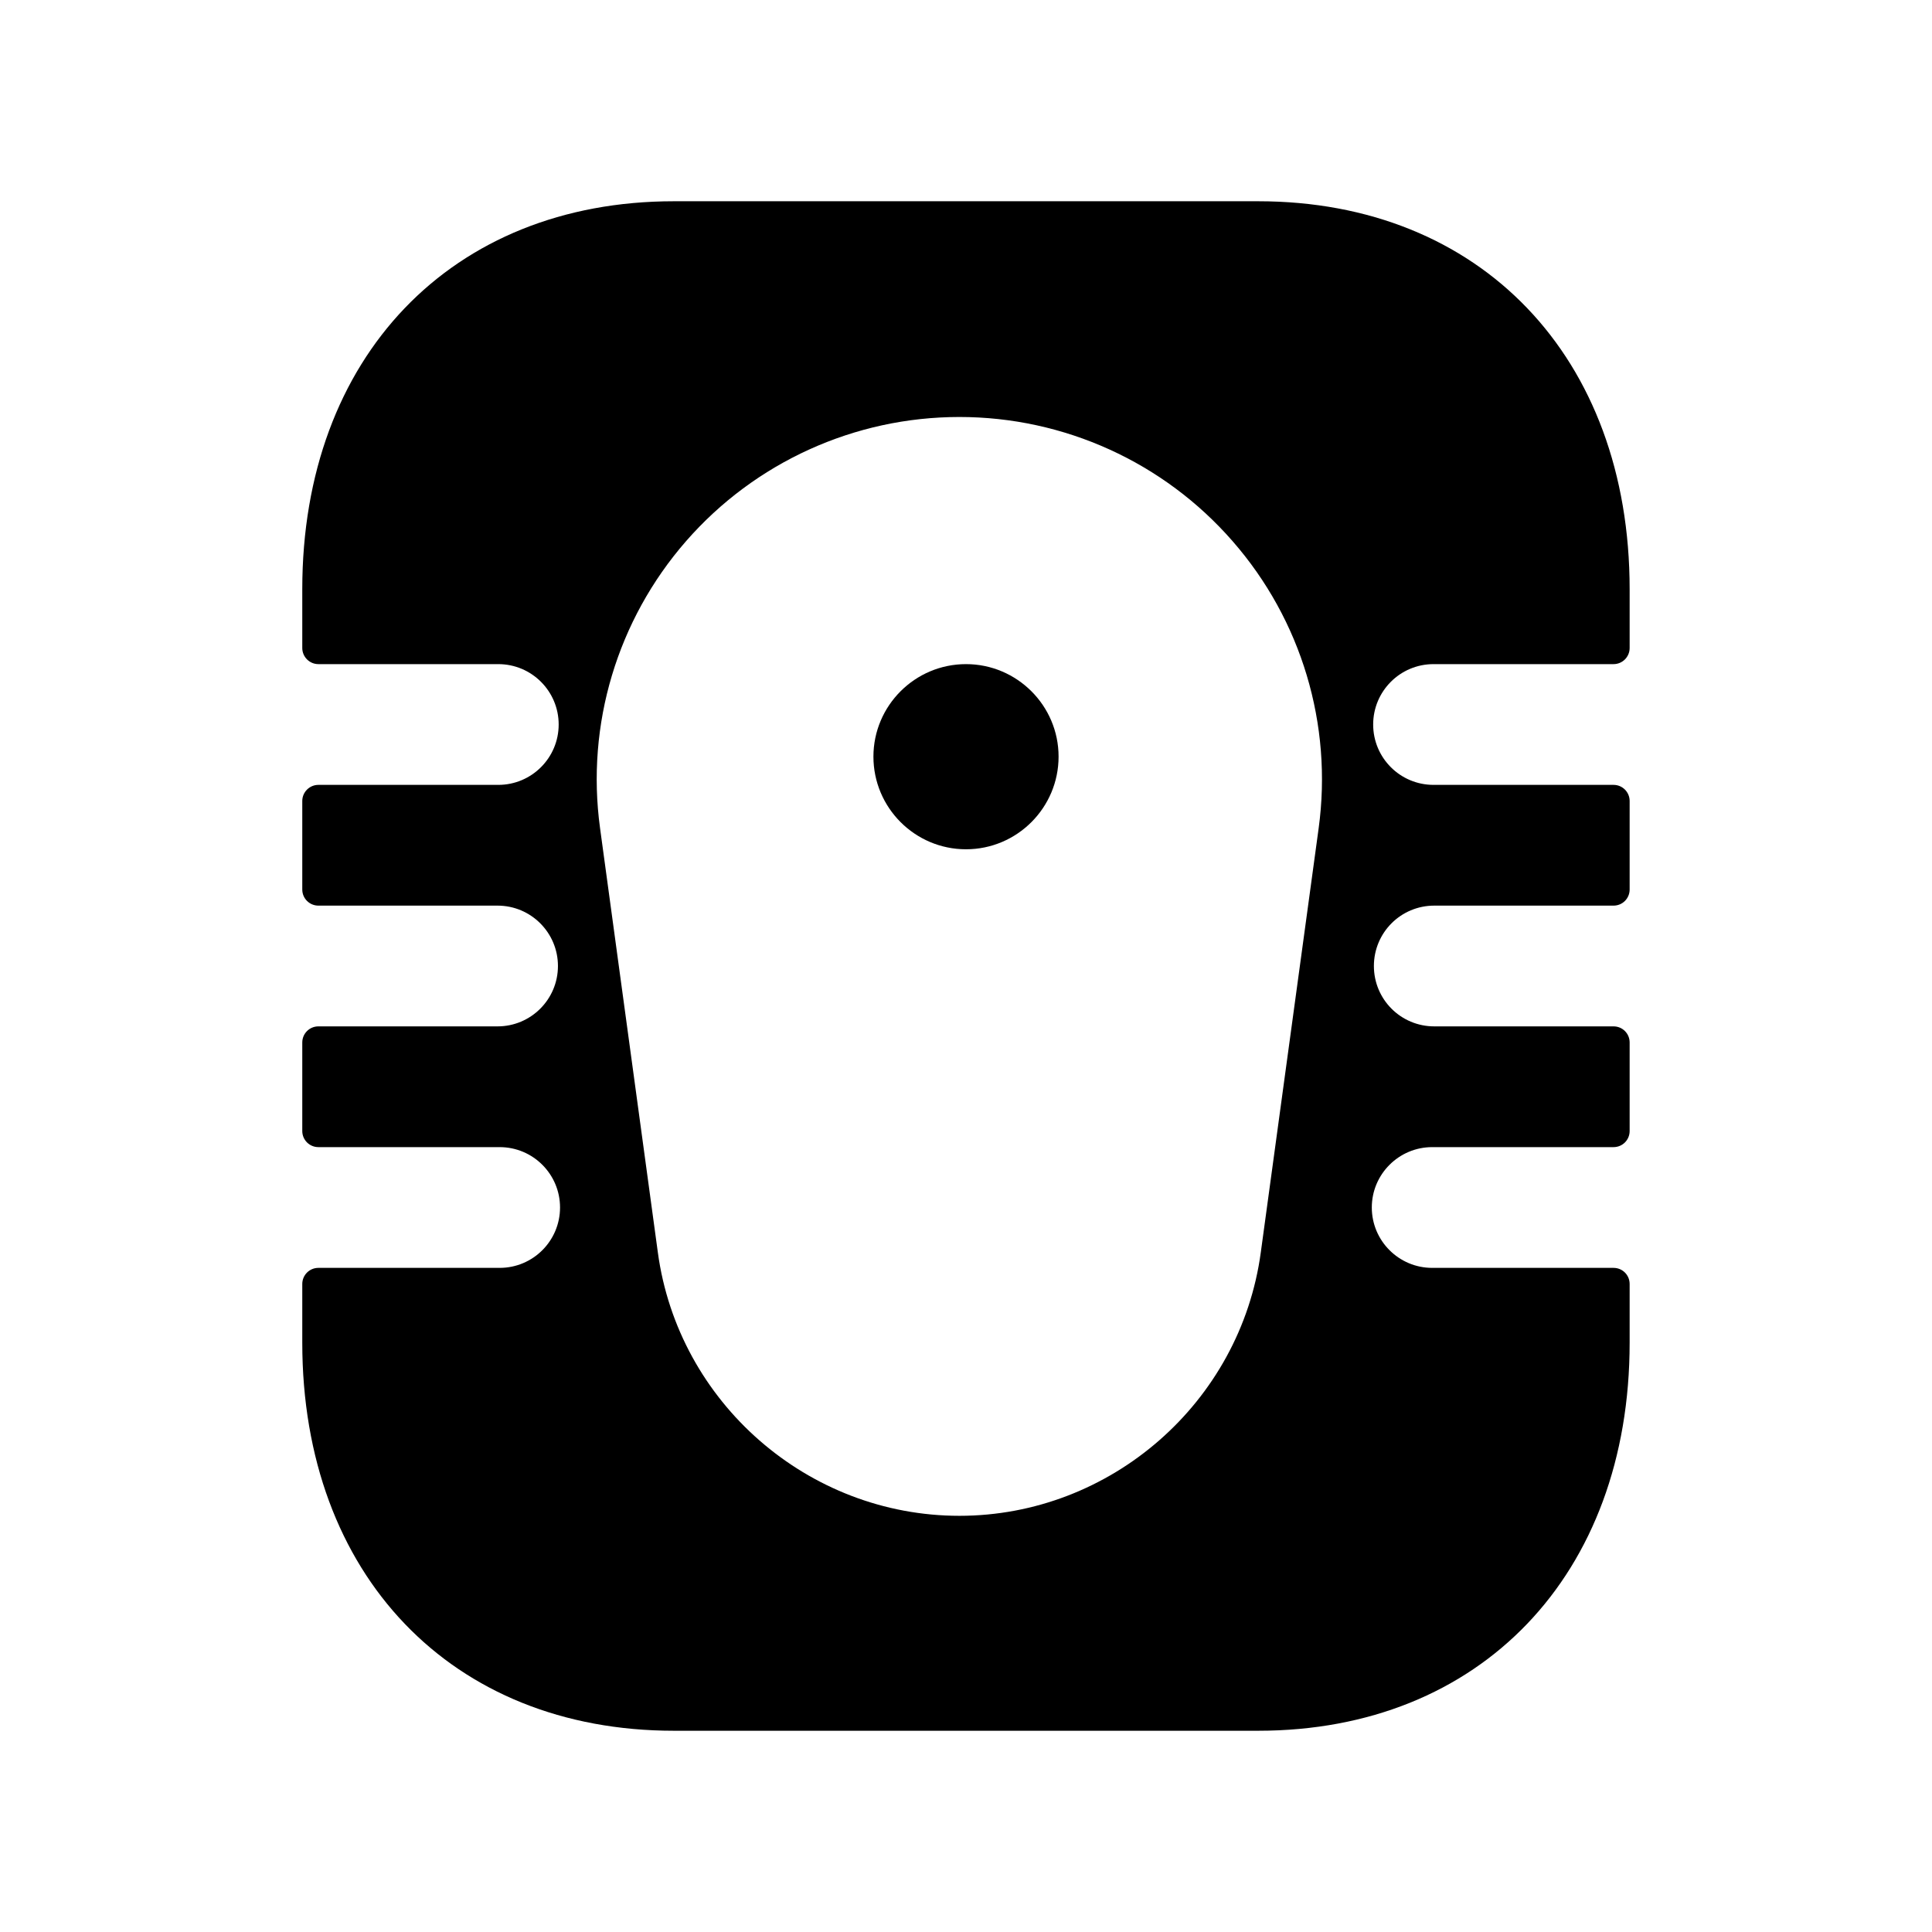 <svg width="24" height="24" viewBox="0 0 24 24" fill="none" xmlns="http://www.w3.org/2000/svg">
<path fill-rule="evenodd" clip-rule="evenodd" d="M12 8.25C11.366 8.25 10.85 8.766 10.85 9.399C10.85 10.034 11.366 10.55 12 10.55C12.634 10.55 13.15 10.034 13.15 9.399C13.15 8.766 12.634 8.25 12 8.25Z" fill="black"/>
<path fill-rule="evenodd" clip-rule="evenodd" d="M16.381 10.287L15.662 15.558C15.409 17.423 13.797 18.83 11.918 18.83C10.036 18.83 8.425 17.423 8.172 15.558L7.454 10.287C7.278 9.001 7.668 7.702 8.522 6.723C9.378 5.742 10.616 5.18 11.918 5.18C13.22 5.18 14.457 5.742 15.312 6.723C16.168 7.702 16.556 9.001 16.381 10.287ZM17.808 8.25H20.044C20.155 8.25 20.244 8.16 20.244 8.05V7.319C20.244 4.436 18.39 2.5 15.629 2.5H8.371C5.609 2.5 3.755 4.436 3.755 7.319V8.05C3.755 8.16 3.845 8.25 3.955 8.25H6.19C6.604 8.25 6.94 8.586 6.94 9C6.94 9.414 6.604 9.75 6.19 9.75H3.955C3.845 9.75 3.755 9.84 3.755 9.95V11.05C3.755 11.161 3.845 11.25 3.955 11.25H6.181C6.595 11.25 6.931 11.586 6.931 12C6.931 12.414 6.595 12.75 6.181 12.75H3.955C3.845 12.75 3.755 12.839 3.755 12.95V14.05C3.755 14.161 3.845 14.25 3.955 14.25H6.207C6.621 14.25 6.957 14.586 6.957 15C6.957 15.414 6.621 15.75 6.207 15.75H3.955C3.845 15.75 3.755 15.839 3.755 15.95V16.68C3.755 19.562 5.609 21.5 8.371 21.5H15.63C18.39 21.5 20.244 19.562 20.244 16.68V15.95C20.244 15.839 20.155 15.75 20.044 15.75H17.791C17.378 15.75 17.041 15.414 17.041 15C17.041 14.586 17.378 14.25 17.791 14.25H20.044C20.155 14.25 20.244 14.161 20.244 14.05V12.95C20.244 12.839 20.155 12.75 20.044 12.75H17.817C17.401 12.75 17.067 12.414 17.067 12C17.067 11.586 17.401 11.25 17.817 11.25H20.044C20.155 11.25 20.244 11.161 20.244 11.05V9.95C20.244 9.84 20.155 9.75 20.044 9.75H17.808C17.393 9.75 17.058 9.414 17.058 9C17.058 8.586 17.393 8.25 17.808 8.25Z" fill="black"/>
</svg>